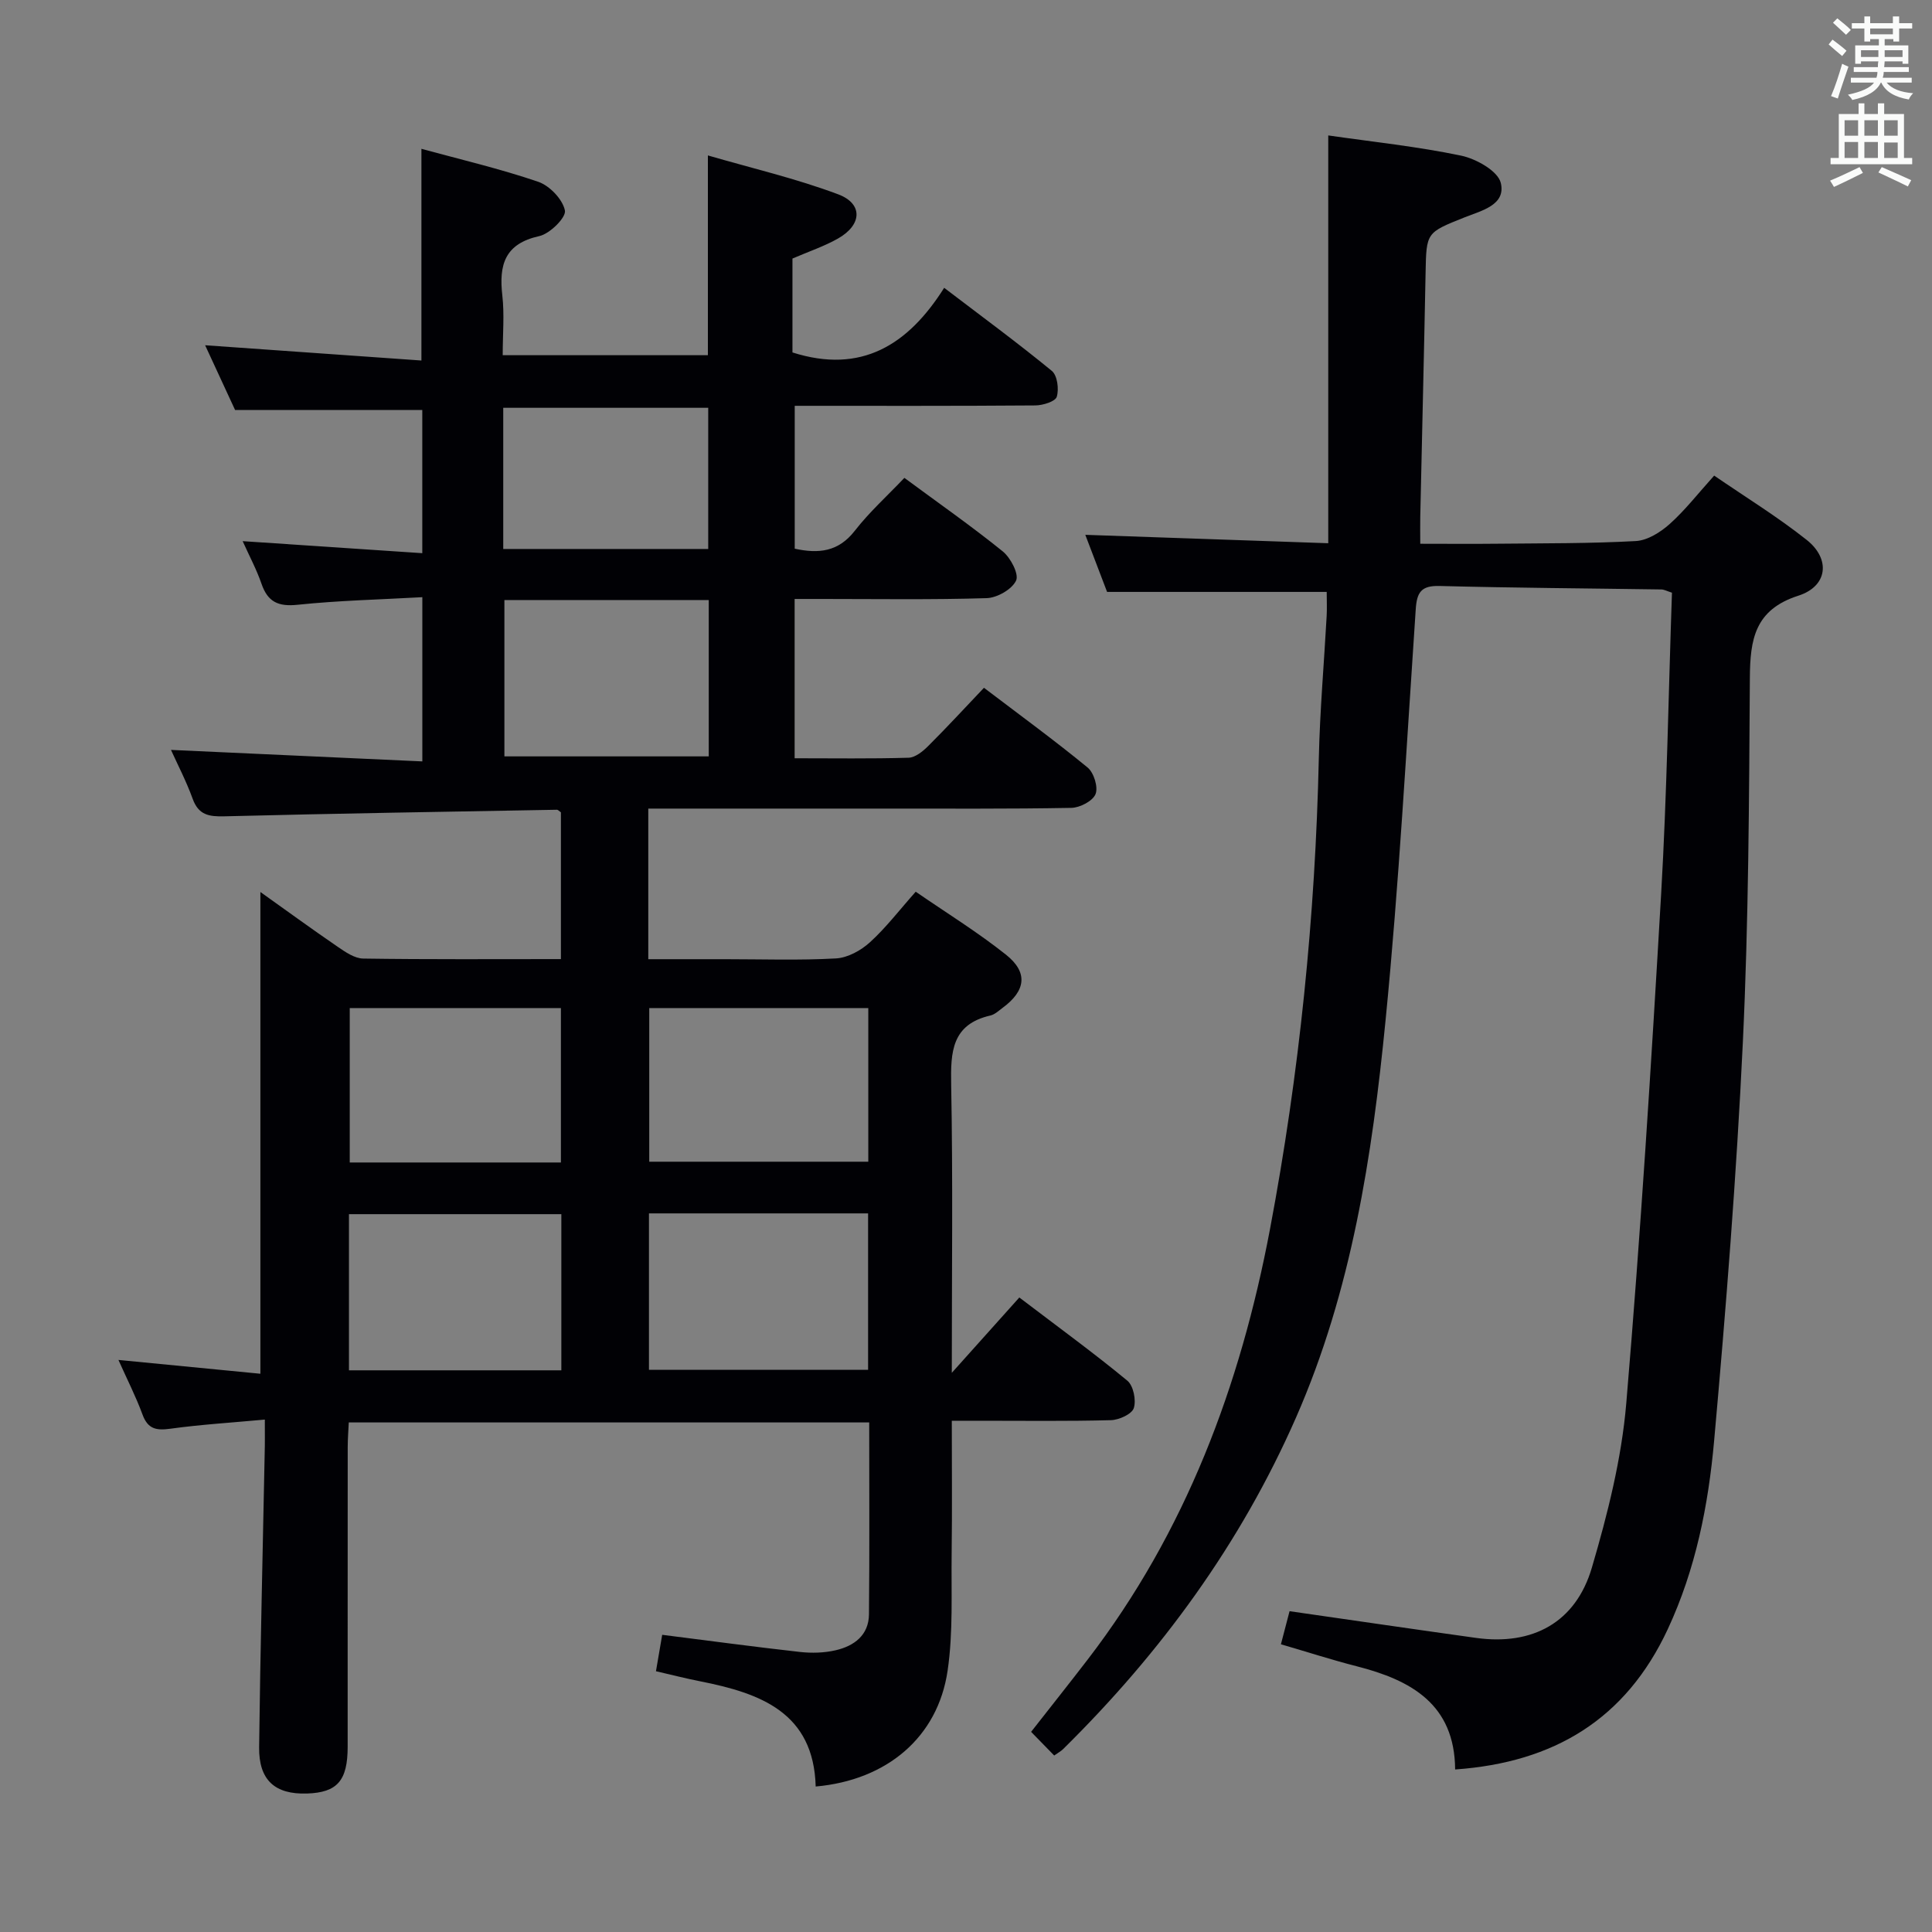 <svg enable-background="new 0 0 400 400" viewBox="0 0 400 400" xmlns="http://www.w3.org/2000/svg"><rect x="0" y="0" width="400" height="400" fill="#808080" stroke="none"/><path d="m54.83 293.91c-7.05.65-13.33 1.03-19.54 1.89-2.91.4-4.67.1-5.78-2.92-1.36-3.71-3.18-7.26-4.99-11.32 10.14.99 19.79 1.92 29.39 2.86 0-33.61 0-66.55 0-99.74 5.23 3.72 10.57 7.62 16.02 11.35 1.59 1.09 3.5 2.41 5.28 2.43 13.48.2 26.97.11 40.92.11 0-10.34 0-20.37 0-30.39-.31-.2-.58-.54-.85-.53-22.95.41-45.9.78-68.84 1.36-3.19.08-5.34-.27-6.55-3.63-1.34-3.69-3.18-7.21-4.49-10.12 17.15.78 34.38 1.57 52.04 2.38 0-11.6 0-22.31 0-34-8.69.49-17.29.68-25.81 1.57-4.02.42-6.19-.57-7.49-4.35-1.01-2.93-2.49-5.69-3.9-8.82 12.62.84 24.68 1.65 37.19 2.49 0-10.47 0-20.18 0-29.65-12.76 0-25.46 0-38.76 0-1.78-3.84-3.93-8.49-6.2-13.4 15.12 1.07 29.86 2.1 44.78 3.16 0-15.16 0-29.21 0-43.83 8.01 2.19 16.22 4.11 24.17 6.82 2.37.81 5.07 3.63 5.54 5.95.29 1.43-3.11 4.82-5.3 5.3-7.18 1.58-8.38 5.97-7.66 12.28.45 3.94.08 7.97.08 12.38h42.48c0-13.41 0-26.79 0-41.36 9.11 2.65 18.26 4.78 26.97 8.05 5.2 1.95 4.95 6.34-.04 9.16-2.86 1.62-6.05 2.68-9.42 4.14v15.32 4.12c14.27 4.54 23.96-1.57 31.41-13.38 7.93 6.04 15.26 11.43 22.29 17.2 1.14.94 1.51 3.77 1.02 5.36-.3.98-2.88 1.78-4.45 1.79-16.48.13-32.96.08-49.8.08v29.58c4.93 1.07 9.02.67 12.42-3.69 3.03-3.9 6.76-7.26 10.28-10.97 7.08 5.23 13.91 10 20.37 15.22 1.63 1.32 3.39 4.7 2.76 6.04-.85 1.82-3.92 3.57-6.09 3.64-11.32.35-22.66.17-33.99.17-1.81 0-3.62 0-5.77 0v32.98c8.01 0 15.81.12 23.59-.11 1.39-.04 2.96-1.32 4.06-2.42 3.88-3.86 7.59-7.9 11.55-12.06 7.58 5.76 14.68 10.94 21.46 16.51 1.3 1.07 2.22 4.07 1.64 5.5-.57 1.43-3.24 2.82-5.01 2.85-13 .24-26 .14-39 .15-14.33 0-28.67 0-43 0-1.79 0-3.59 0-5.59 0v31.18h15.87c7.67 0 15.35.27 22.99-.16 2.42-.13 5.16-1.64 7.02-3.33 3.3-2.99 6.05-6.61 9.49-10.48 6.29 4.34 12.77 8.33 18.69 13.04 4.64 3.69 4.09 7.48-.71 11.01-.8.59-1.61 1.37-2.52 1.58-8 1.83-8.25 7.52-8.12 14.31.37 19.47.13 38.94.13 59.67 5.06-5.64 9.4-10.49 13.98-15.6 8.25 6.28 15.48 11.54 22.37 17.23 1.25 1.04 1.86 4.04 1.33 5.67-.4 1.25-3.05 2.45-4.72 2.5-8.99.24-18 .12-27 .12-1.79 0-3.58 0-5.96 0 0 9.47.09 18.41-.03 27.36-.11 8.14.34 16.4-.84 24.4-2.02 13.75-12.55 22.66-27.31 23.97-.42-15.34-11.46-19.32-23.9-21.78-2.91-.57-5.79-1.31-9.17-2.09.45-2.63.86-5.01 1.29-7.54 9.59 1.21 19.05 2.49 28.53 3.55 2.43.27 5.02.2 7.38-.35 3.81-.88 6.85-3.1 6.9-7.43.13-13.14.05-26.28.05-39.74-35.95 0-71.54 0-107.75 0-.07 1.64-.22 3.38-.22 5.13-.02 20.67 0 41.33-.01 62 0 7.04-2.15 9.49-8.41 9.7-6.61.22-10-2.73-9.92-9.58.24-20.31.76-40.61 1.15-60.92.06-1.97.03-3.94.03-6.92zm79.59-85.2v31.81h45.35c0-10.71 0-21.11 0-31.81-15.25 0-30.3 0-45.35 0zm-.06 42.51v32.38h45.37c0-10.99 0-21.58 0-32.38-15.18 0-30.1 0-45.37 0zm-62.11 32.49h43.97c0-11 0-21.71 0-32.33-14.92 0-29.46 0-43.97 0zm43.88-43.03c0-10.94 0-21.44 0-31.97-14.87 0-29.28 0-43.72 0v31.97zm-11.7-116.45v32.37h42.31c0-10.99 0-21.56 0-32.37-14.15 0-28.05 0-42.31 0zm-.24-10.57h42.44c0-10.04 0-19.74 0-29.23-14.38 0-28.39 0-42.44 0z" fill="#010105"/><path d="m218.26 363.46c-1.55-1.59-3.05-3.13-4.78-4.9 4-5.11 7.9-10.01 11.72-14.98 20.3-26.43 31.61-56.67 37.74-89.11 6.09-32.24 9.38-64.75 10.11-97.55.22-9.8 1.08-19.58 1.62-29.37.09-1.63.01-3.26.01-5-15.16 0-30.05 0-45.47 0-1.37-3.6-2.95-7.73-4.51-11.82 16.78.58 33.24 1.15 50.3 1.74 0-28.69 0-56.39 0-84.43 9.22 1.33 18.45 2.29 27.49 4.18 3.13.65 7.63 3.18 8.23 5.64 1.12 4.6-4.03 5.76-7.46 7.13-7.98 3.19-7.95 3.08-8.11 11.6-.32 16.81-.74 33.62-1.1 50.42-.04 1.64 0 3.29 0 5.57 5.59 0 10.88.05 16.17-.01 9.49-.1 18.98-.03 28.45-.55 2.42-.13 5.11-1.82 7.02-3.53 3.2-2.86 5.87-6.32 9.21-10.02 6.43 4.41 13.07 8.49 19.14 13.3 5.01 3.96 4.38 9.61-1.71 11.56-9.04 2.9-9.99 9.06-10.04 17.05-.16 25.13-.26 50.29-1.45 75.39-1.31 27.55-3.49 55.08-5.95 82.55-1.2 13.36-3.81 26.56-9.59 38.97-8.69 18.65-23.54 27.62-44.03 29.06-.09-13.5-9.1-18.49-20.39-21.37-5.12-1.31-10.16-2.94-15.68-4.55.65-2.5 1.27-4.84 1.79-6.85 13.09 1.88 25.83 3.75 38.6 5.53 11.7 1.63 20.65-3.18 23.99-14.55 3.26-11.09 6.15-22.54 7.12-34 2.97-35.1 5.18-70.28 7.22-105.45 1.2-20.74 1.52-41.53 2.24-62.4-1.01-.32-1.6-.66-2.2-.67-15.31-.23-30.62-.32-45.93-.72-3.83-.1-4.69 1.35-4.92 4.86-1.92 28.35-3.45 56.75-6.24 85.02-2.77 28.11-7.02 56.03-18.54 82.28-11.47 26.13-27.96 48.67-48.19 68.62-.45.46-1.05.77-1.88 1.36z" fill="#010105"/><g fill="#fafbfa"><path d="m378.6 9.2.8-1c.9.7 1.9 1.4 2.9 2.3l-.9 1.1c-1.1-.9-2-1.7-2.8-2.4zm.5 10.7c.9-2.1 1.6-4.3 2.3-6.7.4.2.8.4 1.3.6-.7 2.1-1.5 4.3-2.2 6.6zm.4-15.2.9-.9c1 .8 2 1.6 2.8 2.4l-1 1c-1-.9-1.9-1.8-2.7-2.5zm12.5-1.3h1.2v1.4h2.7v1.1h-2.7v2.7h-1.2v-.5h-1.8v1.3h4.9v3.8h-1.2v-.5h-3.7c0 .4-.1.9-.1 1.2h5.1v1h-5.2c0 .5-.1.9-.2 1.2h6v1h-5.2c1.1 1.3 2.9 2 5.5 2.2-.4.4-.7.8-.9 1.3-2.9-.5-4.8-1.6-5.7-3.5h-.1c-.8 1.7-2.7 2.9-5.9 3.6-.2-.4-.6-.8-.9-1.1 2.8-.6 4.6-1.4 5.4-2.5h-4.8v-1h5.3c.1-.3.2-.7.2-1.2h-4.9v-1h5c0-.4 0-.8.1-1.2h-3.6v.5h-1.2v-3.8h4.9v-1.3h-1.8v.5h-1.2v-2.7h-2.6v-1.1h2.6v-1.4h1.2v1.4h4.7v-1.4zm-6.7 8.4h3.6c0-.4 0-.9 0-1.4h-3.6zm1.9-4.7h4.7v-1.2h-4.7zm6.7 3.3h-3.7v1.4h3.7z"/><path d="m384.7 21.4h1.3v2.2h2.8v-2.2h1.3v2.2h4.1v9.1h1.7v1.3h-16.9v-1.3h1.7v-9.1h4.1v-2.2zm.3 13.2.7 1.2c-1.8.9-3.8 1.9-6 2.9-.2-.4-.5-.8-.8-1.3 2.4-1 4.4-2 6.1-2.8zm-3.1-6.5h2.8v-3.2h-2.8zm0 4.6h2.8v-3.3h-2.8zm4.1-4.6h2.8v-3.2h-2.8zm0 4.6h2.8v-3.3h-2.8zm3.6 1.9c2.1.9 4.1 1.8 6.1 2.7l-.7 1.3c-2.2-1.1-4.2-2-6.1-2.9zm3.3-9.7h-2.8v3.2h2.8zm-2.8 7.8h2.8v-3.2h-2.8z"/></g></svg>